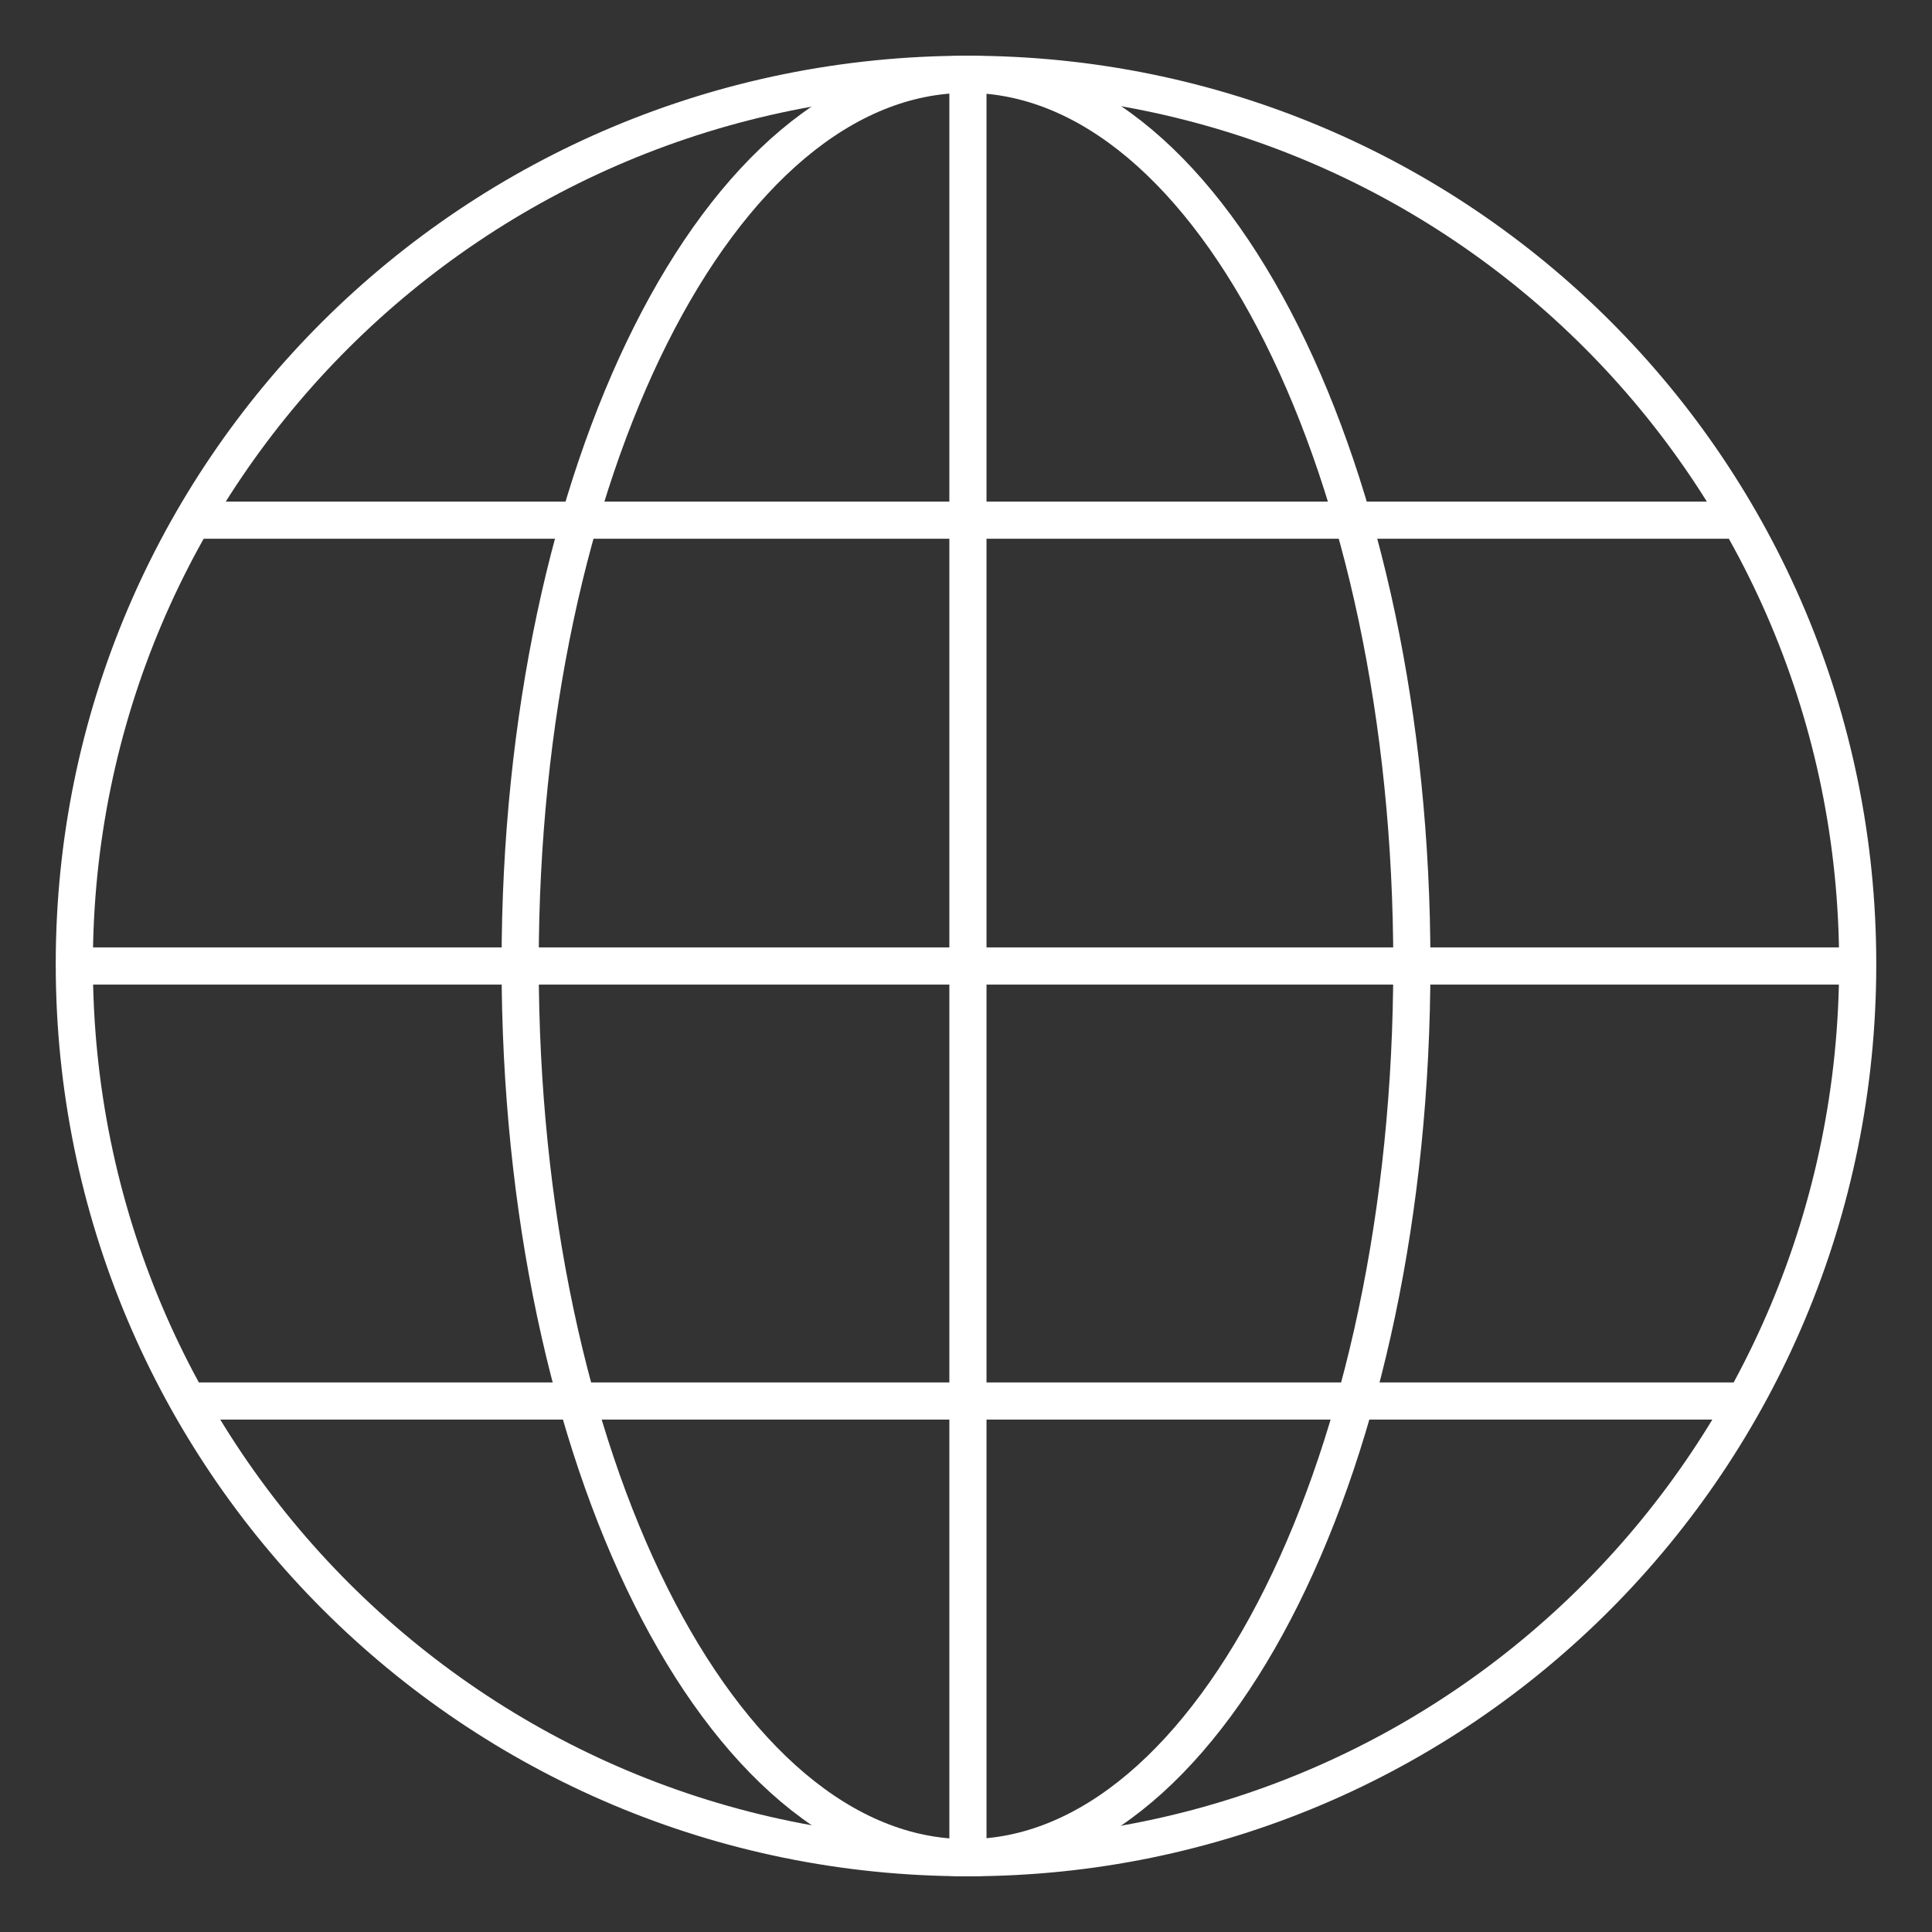 <svg width="26" height="26" viewBox="0 0 26 26" fill="none" xmlns="http://www.w3.org/2000/svg">
<rect x="0" y="0" width="26" height="26" fill="#333333" stroke="none"/>
<path d="M13.026 25C19.652 25 25 19.626 25 12.974C25 6.348 19.652 1 13.026 1M13.026 25C6.374 25 1 19.626 1 12.974C1 6.348 6.374 1 13.026 1M13.026 25V1M23.412 7H2.596M23.479 18.854H2.529M1.065 13H24.935" stroke="white" stroke-width="0.5" stroke-linecap="round" stroke-linejoin="round"/>
<path d="M13.013 25C16.326 25 19 19.626 19 12.974C19 6.348 16.326 1 13.013 1C9.687 1 7 6.348 7 12.974C7 19.626 9.687 25 13.013 25Z" stroke="white" stroke-width="0.5" stroke-linecap="round" stroke-linejoin="round"/>
</svg>
